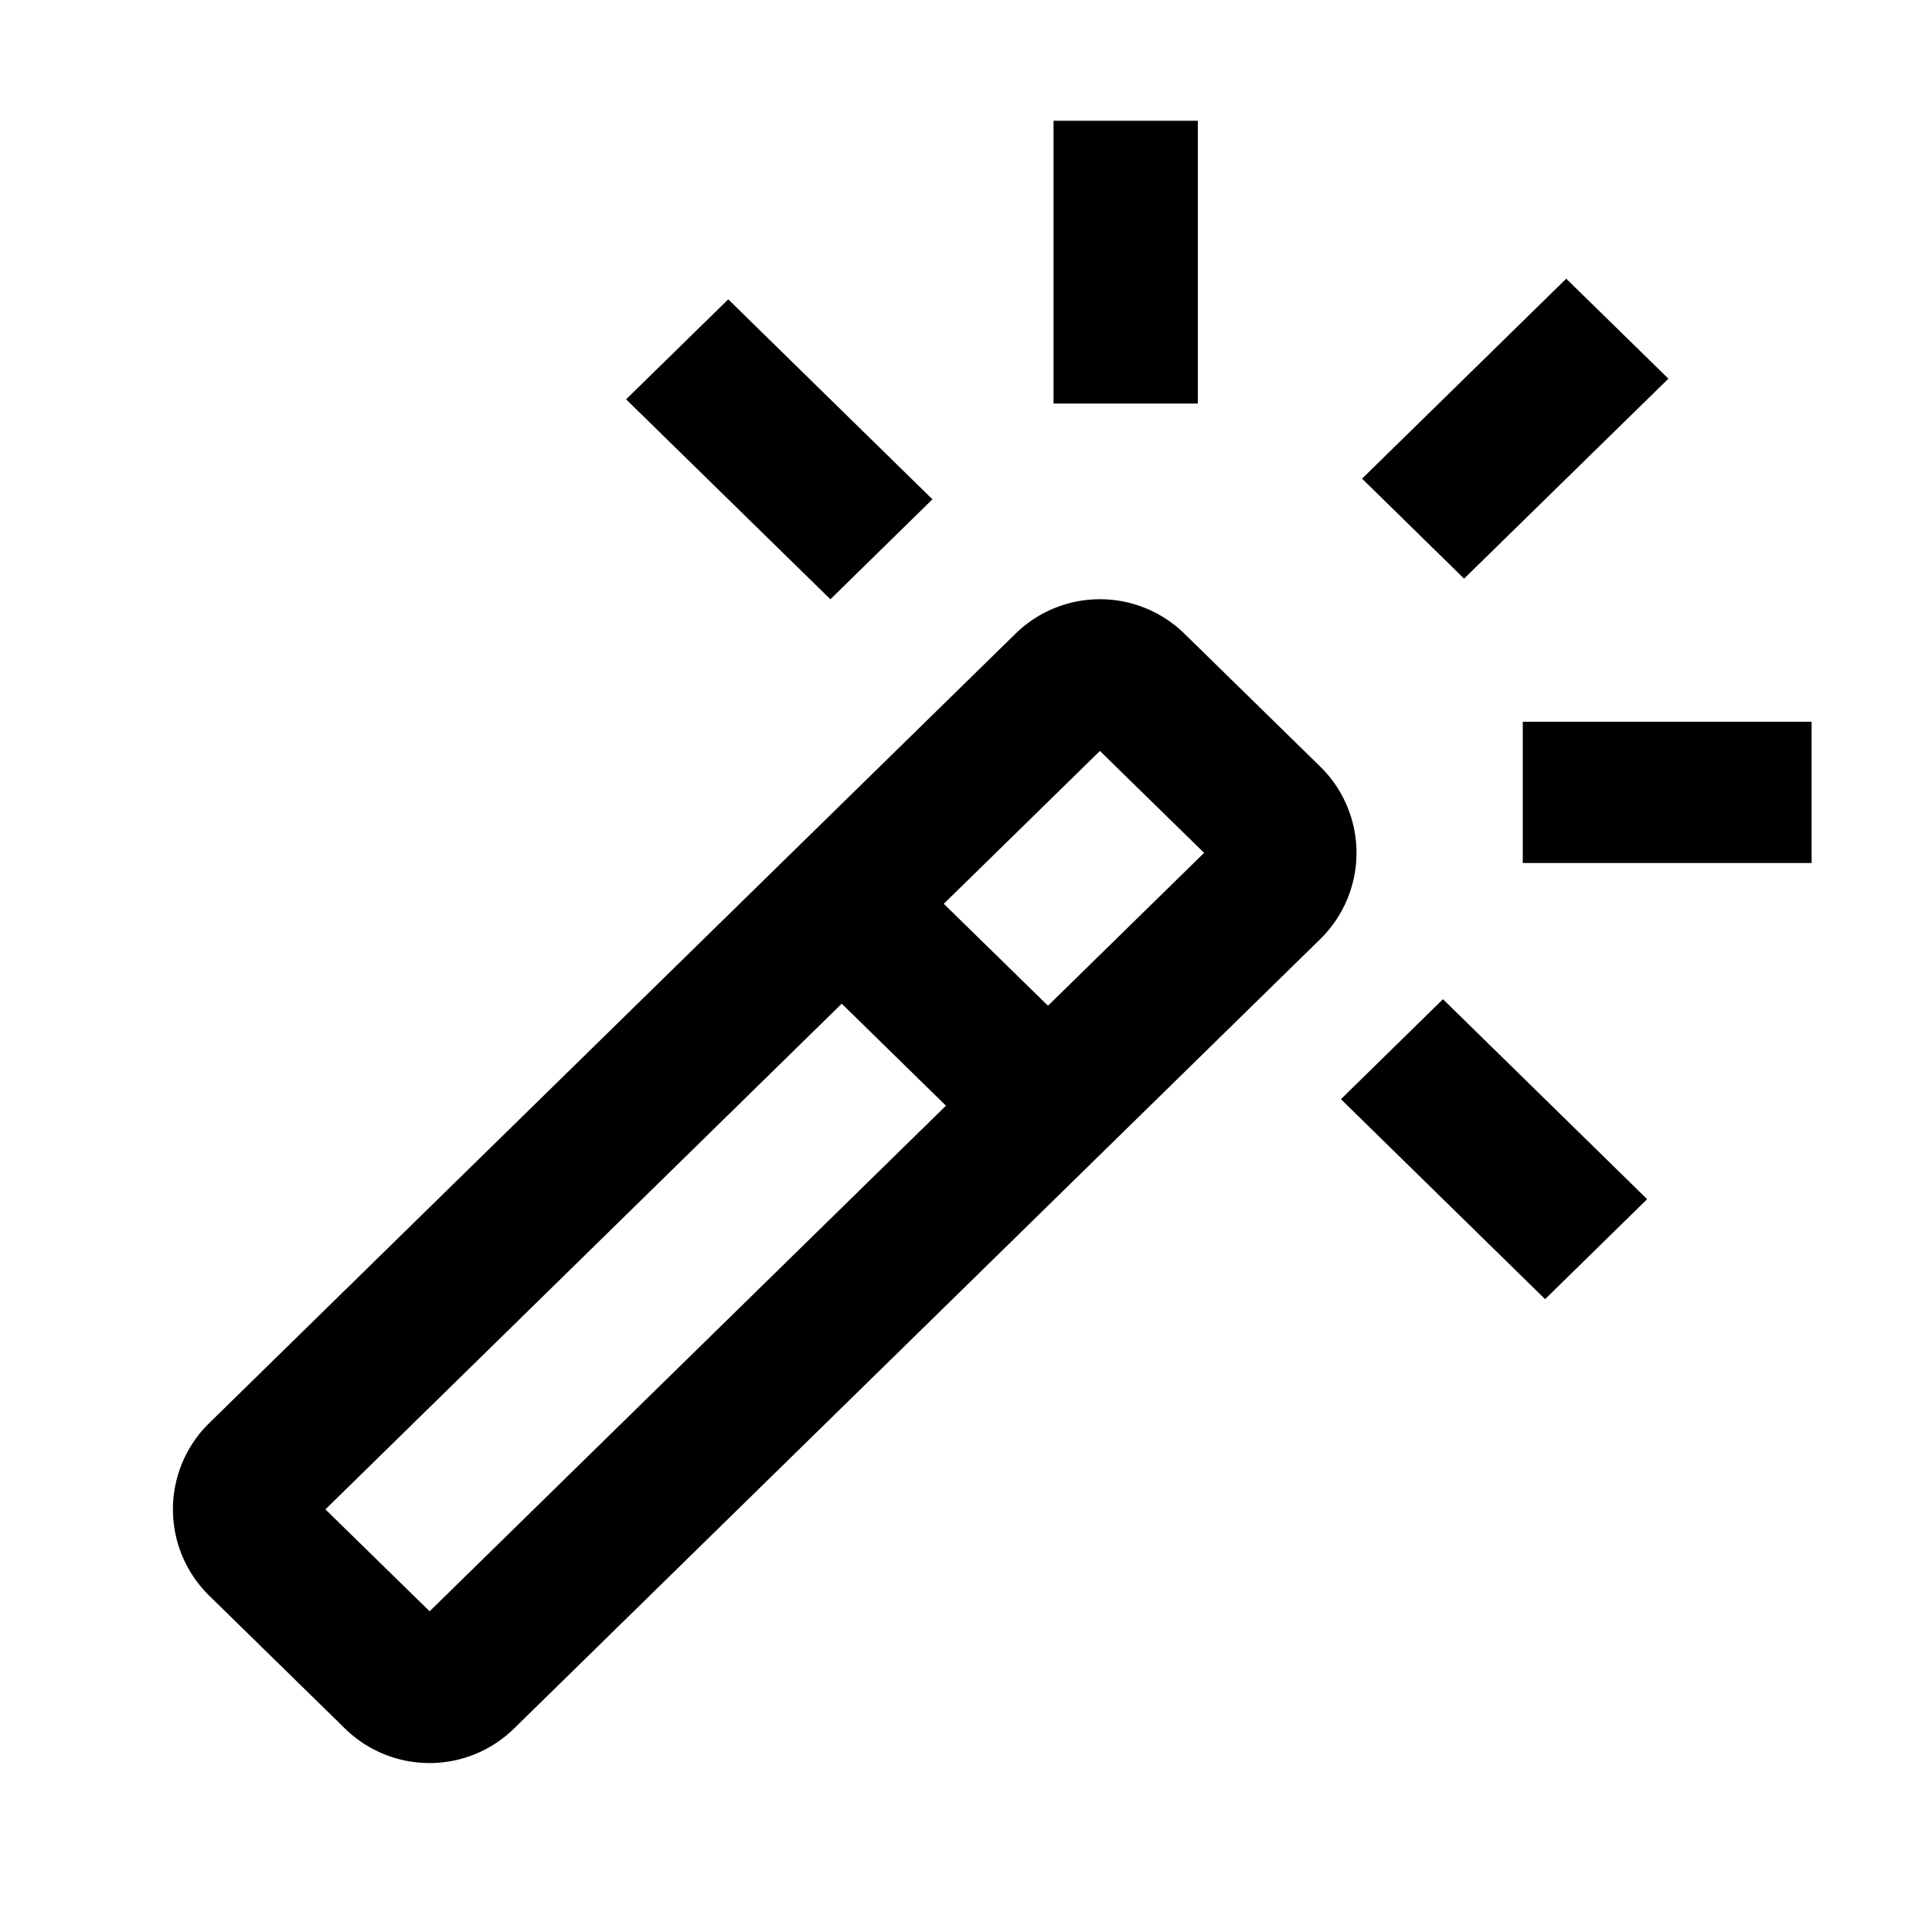 <?xml version="1.0" standalone="no"?>
<svg xmlns="http://www.w3.org/2000/svg" class="icon" viewBox="0 0 1024 1024">
  <path d="M446.08 532.032L172.48 800l55.232 54.016 273.664-267.968-55.168-54.016z m54.144-52.992l55.232 54.016 82.752-81.024-55.232-54.016-82.752 81.024z m199.488 18.752l-427.264 418.368a64 64 0 0 1-89.6 0l-71.936-70.4a64 64 0 0 1 0-91.52L538.24 335.872a64 64 0 0 1 89.536 0l71.936 70.4a64 64 0 0 1 0 91.52z m130.432-350.08l54.144 52.992-108.288 105.984-54.08-52.992 108.224-105.984zM494.208 264.64l-54.08 52.992-108.288-105.984 54.144-52.992 108.224 105.984z m140.736-50.752H558.4V64H634.88v149.888z m238.08 421.696l-54.08 52.992-108.224-105.984 54.08-52.992 108.224 105.984z m87.168-253.12v74.944h-153.088v-74.88h153.088z" p-id="41165"></path>
</svg>
